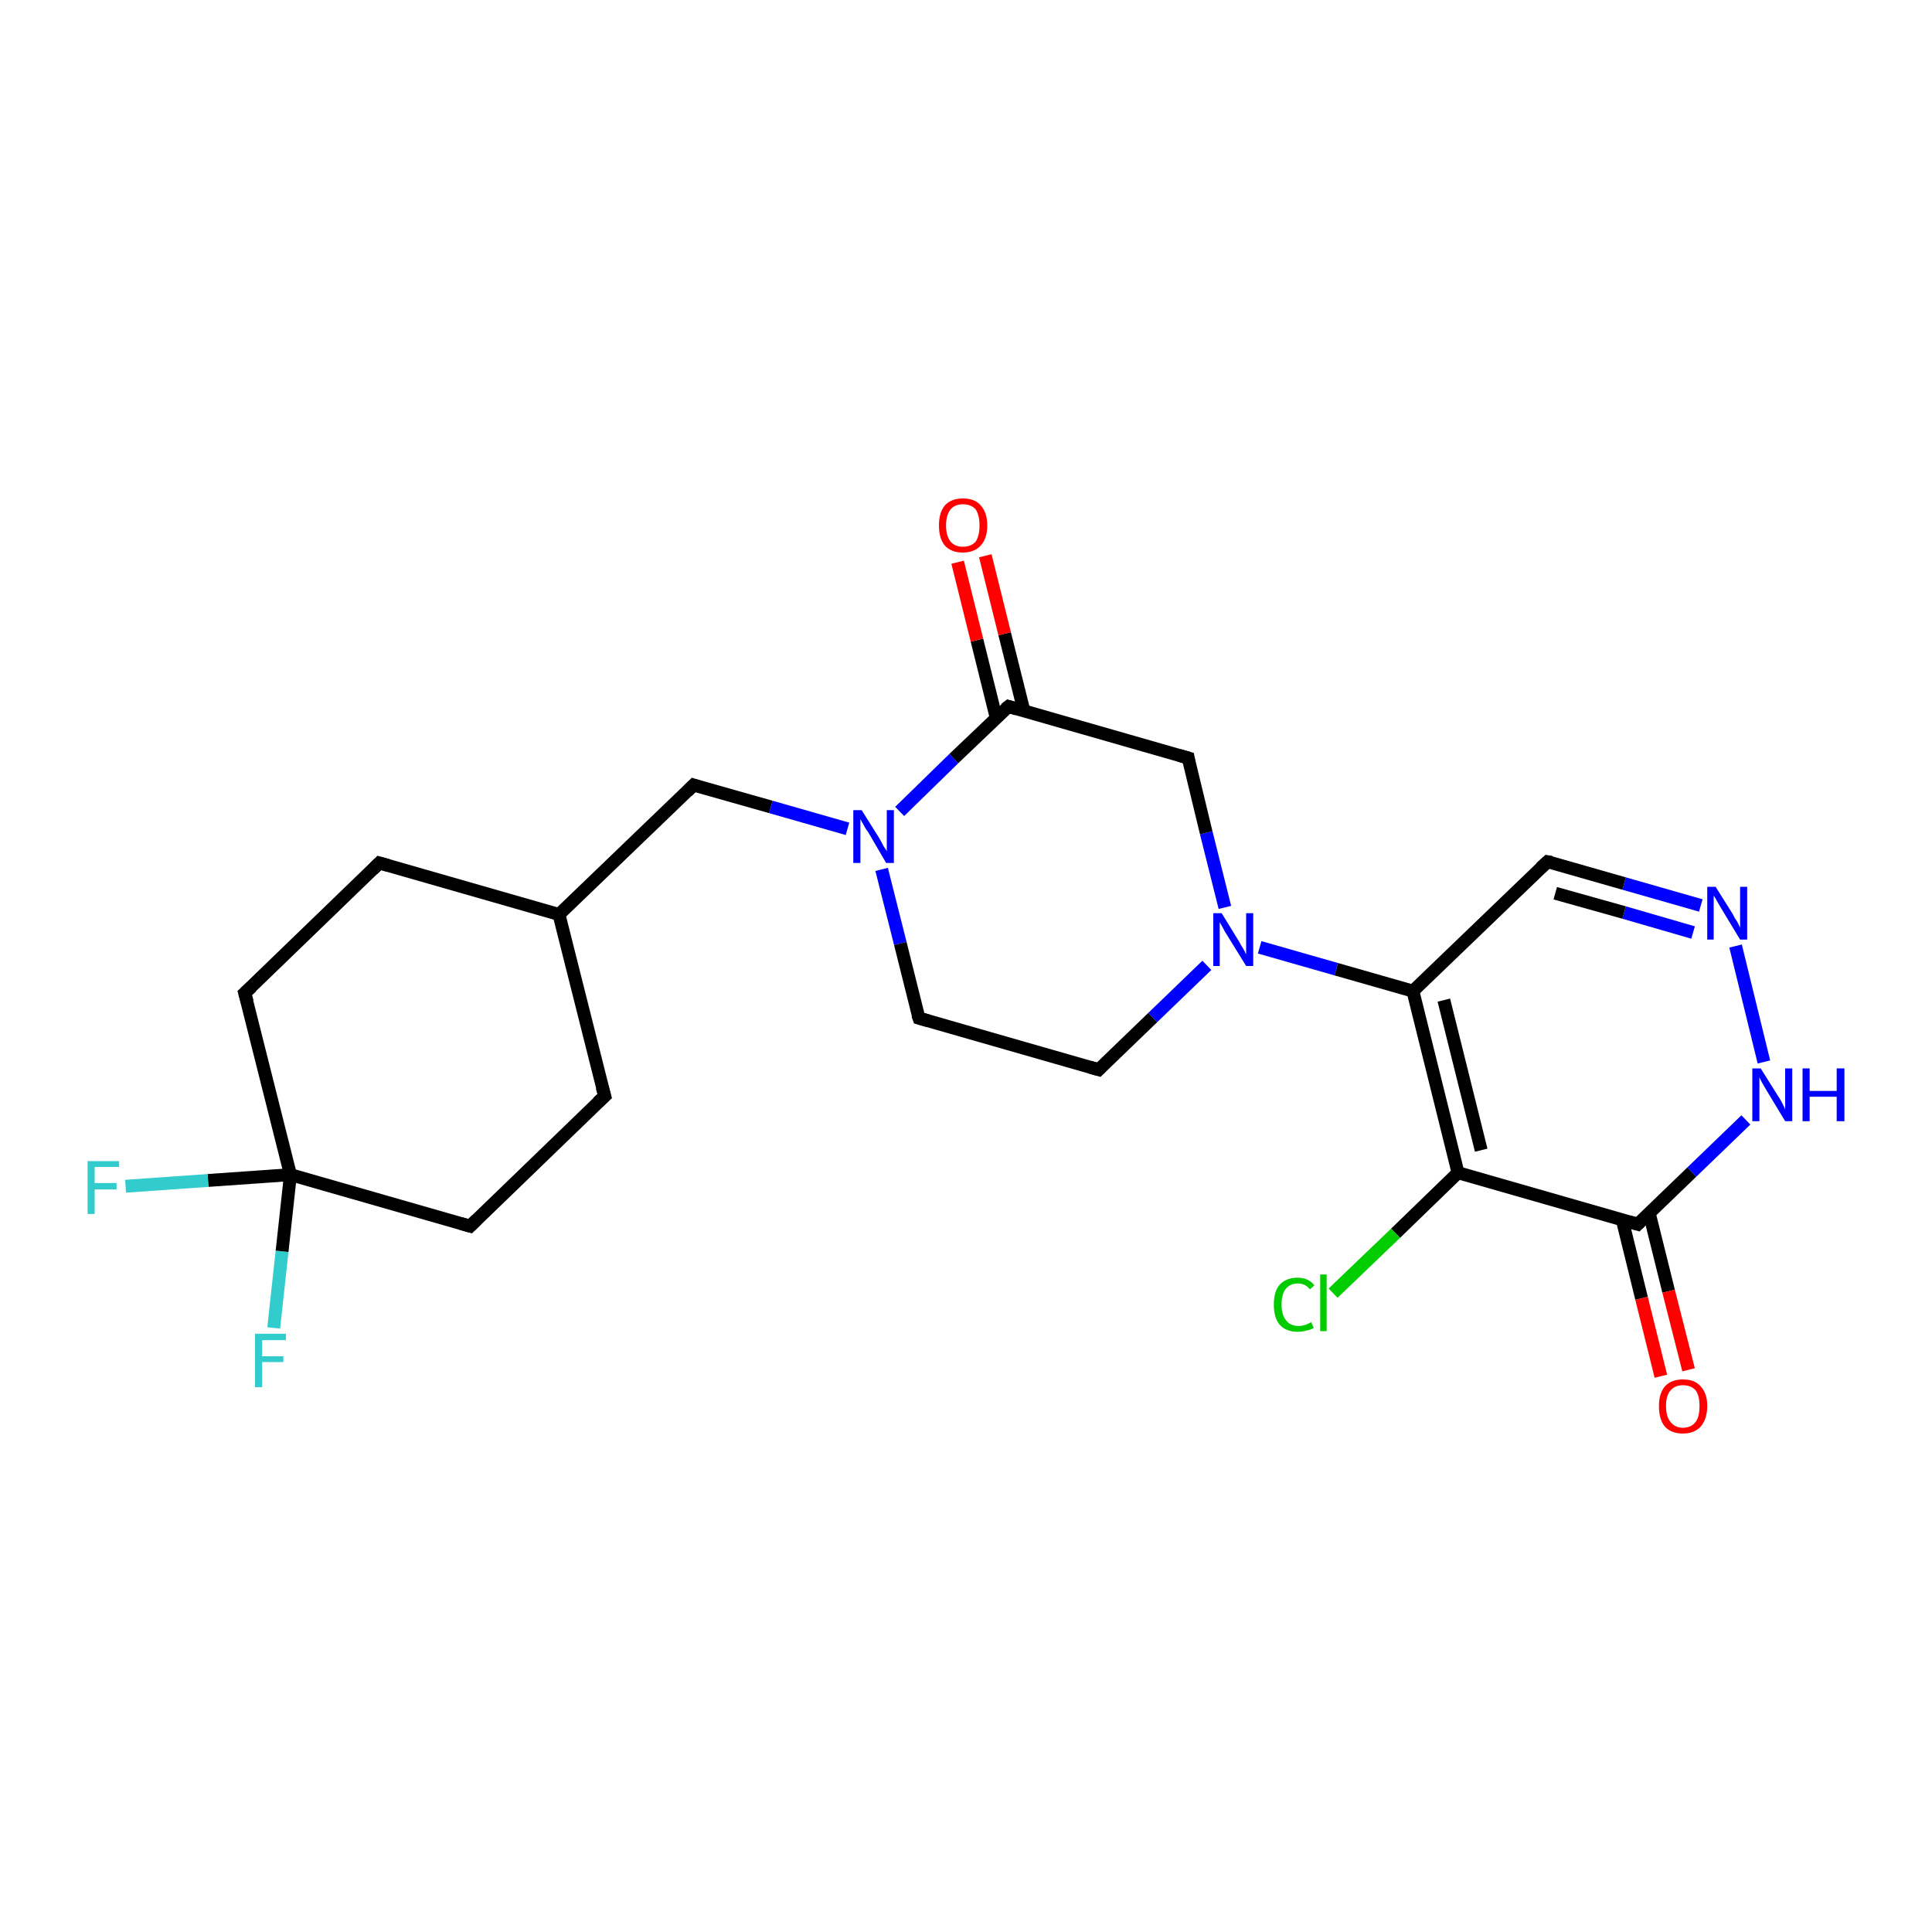 <?xml version='1.0' encoding='iso-8859-1'?>
<svg version='1.1' baseProfile='full'
              xmlns='http://www.w3.org/2000/svg'
                      xmlns:rdkit='http://www.rdkit.org/xml'
                      xmlns:xlink='http://www.w3.org/1999/xlink'
                  xml:space='preserve'
width='300px' height='300px' viewBox='0 0 300 300'>
<!-- END OF HEADER -->
<rect style='opacity:1.0;fill:#FFFFFF;stroke:none' width='300.0' height='300.0' x='0.0' y='0.0'> </rect>
<path class='bond-0 atom-0 atom-1' d='M 42.5,206.2 L 43.8,194.3' style='fill:none;fill-rule:evenodd;stroke:#33CCCC;stroke-width:2.0px;stroke-linecap:butt;stroke-linejoin:miter;stroke-opacity:1' />
<path class='bond-0 atom-0 atom-1' d='M 43.8,194.3 L 45.1,182.4' style='fill:none;fill-rule:evenodd;stroke:#000000;stroke-width:2.0px;stroke-linecap:butt;stroke-linejoin:miter;stroke-opacity:1' />
<path class='bond-1 atom-1 atom-2' d='M 45.1,182.4 L 32.3,183.3' style='fill:none;fill-rule:evenodd;stroke:#000000;stroke-width:2.0px;stroke-linecap:butt;stroke-linejoin:miter;stroke-opacity:1' />
<path class='bond-1 atom-1 atom-2' d='M 32.3,183.3 L 19.5,184.2' style='fill:none;fill-rule:evenodd;stroke:#33CCCC;stroke-width:2.0px;stroke-linecap:butt;stroke-linejoin:miter;stroke-opacity:1' />
<path class='bond-2 atom-1 atom-3' d='M 45.1,182.4 L 38.0,154.2' style='fill:none;fill-rule:evenodd;stroke:#000000;stroke-width:2.0px;stroke-linecap:butt;stroke-linejoin:miter;stroke-opacity:1' />
<path class='bond-3 atom-3 atom-4' d='M 38.0,154.2 L 58.9,134.0' style='fill:none;fill-rule:evenodd;stroke:#000000;stroke-width:2.0px;stroke-linecap:butt;stroke-linejoin:miter;stroke-opacity:1' />
<path class='bond-4 atom-4 atom-5' d='M 58.9,134.0 L 86.8,142.0' style='fill:none;fill-rule:evenodd;stroke:#000000;stroke-width:2.0px;stroke-linecap:butt;stroke-linejoin:miter;stroke-opacity:1' />
<path class='bond-5 atom-5 atom-6' d='M 86.8,142.0 L 93.9,170.2' style='fill:none;fill-rule:evenodd;stroke:#000000;stroke-width:2.0px;stroke-linecap:butt;stroke-linejoin:miter;stroke-opacity:1' />
<path class='bond-6 atom-6 atom-7' d='M 93.9,170.2 L 73.0,190.4' style='fill:none;fill-rule:evenodd;stroke:#000000;stroke-width:2.0px;stroke-linecap:butt;stroke-linejoin:miter;stroke-opacity:1' />
<path class='bond-7 atom-5 atom-8' d='M 86.8,142.0 L 107.7,121.9' style='fill:none;fill-rule:evenodd;stroke:#000000;stroke-width:2.0px;stroke-linecap:butt;stroke-linejoin:miter;stroke-opacity:1' />
<path class='bond-8 atom-8 atom-9' d='M 107.7,121.9 L 119.7,125.3' style='fill:none;fill-rule:evenodd;stroke:#000000;stroke-width:2.0px;stroke-linecap:butt;stroke-linejoin:miter;stroke-opacity:1' />
<path class='bond-8 atom-8 atom-9' d='M 119.7,125.3 L 131.6,128.7' style='fill:none;fill-rule:evenodd;stroke:#0000FF;stroke-width:2.0px;stroke-linecap:butt;stroke-linejoin:miter;stroke-opacity:1' />
<path class='bond-9 atom-9 atom-10' d='M 136.9,135.0 L 139.8,146.5' style='fill:none;fill-rule:evenodd;stroke:#0000FF;stroke-width:2.0px;stroke-linecap:butt;stroke-linejoin:miter;stroke-opacity:1' />
<path class='bond-9 atom-9 atom-10' d='M 139.8,146.5 L 142.7,158.1' style='fill:none;fill-rule:evenodd;stroke:#000000;stroke-width:2.0px;stroke-linecap:butt;stroke-linejoin:miter;stroke-opacity:1' />
<path class='bond-10 atom-10 atom-11' d='M 142.7,158.1 L 170.6,166.1' style='fill:none;fill-rule:evenodd;stroke:#000000;stroke-width:2.0px;stroke-linecap:butt;stroke-linejoin:miter;stroke-opacity:1' />
<path class='bond-11 atom-11 atom-12' d='M 170.6,166.1 L 179.0,158.0' style='fill:none;fill-rule:evenodd;stroke:#000000;stroke-width:2.0px;stroke-linecap:butt;stroke-linejoin:miter;stroke-opacity:1' />
<path class='bond-11 atom-11 atom-12' d='M 179.0,158.0 L 187.4,149.9' style='fill:none;fill-rule:evenodd;stroke:#0000FF;stroke-width:2.0px;stroke-linecap:butt;stroke-linejoin:miter;stroke-opacity:1' />
<path class='bond-12 atom-12 atom-13' d='M 190.2,140.9 L 187.3,129.3' style='fill:none;fill-rule:evenodd;stroke:#0000FF;stroke-width:2.0px;stroke-linecap:butt;stroke-linejoin:miter;stroke-opacity:1' />
<path class='bond-12 atom-12 atom-13' d='M 187.3,129.3 L 184.5,117.7' style='fill:none;fill-rule:evenodd;stroke:#000000;stroke-width:2.0px;stroke-linecap:butt;stroke-linejoin:miter;stroke-opacity:1' />
<path class='bond-13 atom-13 atom-14' d='M 184.5,117.7 L 156.6,109.7' style='fill:none;fill-rule:evenodd;stroke:#000000;stroke-width:2.0px;stroke-linecap:butt;stroke-linejoin:miter;stroke-opacity:1' />
<path class='bond-14 atom-14 atom-15' d='M 159.0,110.4 L 156.0,98.4' style='fill:none;fill-rule:evenodd;stroke:#000000;stroke-width:2.0px;stroke-linecap:butt;stroke-linejoin:miter;stroke-opacity:1' />
<path class='bond-14 atom-14 atom-15' d='M 156.0,98.4 L 153.0,86.3' style='fill:none;fill-rule:evenodd;stroke:#FF0000;stroke-width:2.0px;stroke-linecap:butt;stroke-linejoin:miter;stroke-opacity:1' />
<path class='bond-14 atom-14 atom-15' d='M 154.7,111.5 L 151.7,99.4' style='fill:none;fill-rule:evenodd;stroke:#000000;stroke-width:2.0px;stroke-linecap:butt;stroke-linejoin:miter;stroke-opacity:1' />
<path class='bond-14 atom-14 atom-15' d='M 151.7,99.4 L 148.7,87.3' style='fill:none;fill-rule:evenodd;stroke:#FF0000;stroke-width:2.0px;stroke-linecap:butt;stroke-linejoin:miter;stroke-opacity:1' />
<path class='bond-15 atom-12 atom-16' d='M 195.6,147.1 L 207.5,150.5' style='fill:none;fill-rule:evenodd;stroke:#0000FF;stroke-width:2.0px;stroke-linecap:butt;stroke-linejoin:miter;stroke-opacity:1' />
<path class='bond-15 atom-12 atom-16' d='M 207.5,150.5 L 219.4,153.9' style='fill:none;fill-rule:evenodd;stroke:#000000;stroke-width:2.0px;stroke-linecap:butt;stroke-linejoin:miter;stroke-opacity:1' />
<path class='bond-16 atom-16 atom-17' d='M 219.4,153.9 L 226.4,182.1' style='fill:none;fill-rule:evenodd;stroke:#000000;stroke-width:2.0px;stroke-linecap:butt;stroke-linejoin:miter;stroke-opacity:1' />
<path class='bond-16 atom-16 atom-17' d='M 224.2,155.3 L 230.0,178.6' style='fill:none;fill-rule:evenodd;stroke:#000000;stroke-width:2.0px;stroke-linecap:butt;stroke-linejoin:miter;stroke-opacity:1' />
<path class='bond-17 atom-17 atom-18' d='M 226.4,182.1 L 216.7,191.5' style='fill:none;fill-rule:evenodd;stroke:#000000;stroke-width:2.0px;stroke-linecap:butt;stroke-linejoin:miter;stroke-opacity:1' />
<path class='bond-17 atom-17 atom-18' d='M 216.7,191.5 L 207.0,200.8' style='fill:none;fill-rule:evenodd;stroke:#00CC00;stroke-width:2.0px;stroke-linecap:butt;stroke-linejoin:miter;stroke-opacity:1' />
<path class='bond-18 atom-17 atom-19' d='M 226.4,182.1 L 254.3,190.1' style='fill:none;fill-rule:evenodd;stroke:#000000;stroke-width:2.0px;stroke-linecap:butt;stroke-linejoin:miter;stroke-opacity:1' />
<path class='bond-19 atom-19 atom-20' d='M 251.9,189.4 L 254.9,201.6' style='fill:none;fill-rule:evenodd;stroke:#000000;stroke-width:2.0px;stroke-linecap:butt;stroke-linejoin:miter;stroke-opacity:1' />
<path class='bond-19 atom-19 atom-20' d='M 254.9,201.6 L 257.9,213.7' style='fill:none;fill-rule:evenodd;stroke:#FF0000;stroke-width:2.0px;stroke-linecap:butt;stroke-linejoin:miter;stroke-opacity:1' />
<path class='bond-19 atom-19 atom-20' d='M 256.1,188.4 L 259.1,200.5' style='fill:none;fill-rule:evenodd;stroke:#000000;stroke-width:2.0px;stroke-linecap:butt;stroke-linejoin:miter;stroke-opacity:1' />
<path class='bond-19 atom-19 atom-20' d='M 259.1,200.5 L 262.2,212.7' style='fill:none;fill-rule:evenodd;stroke:#FF0000;stroke-width:2.0px;stroke-linecap:butt;stroke-linejoin:miter;stroke-opacity:1' />
<path class='bond-20 atom-19 atom-21' d='M 254.3,190.1 L 262.7,182.0' style='fill:none;fill-rule:evenodd;stroke:#000000;stroke-width:2.0px;stroke-linecap:butt;stroke-linejoin:miter;stroke-opacity:1' />
<path class='bond-20 atom-19 atom-21' d='M 262.7,182.0 L 271.1,173.9' style='fill:none;fill-rule:evenodd;stroke:#0000FF;stroke-width:2.0px;stroke-linecap:butt;stroke-linejoin:miter;stroke-opacity:1' />
<path class='bond-21 atom-21 atom-22' d='M 273.9,164.9 L 269.5,146.9' style='fill:none;fill-rule:evenodd;stroke:#0000FF;stroke-width:2.0px;stroke-linecap:butt;stroke-linejoin:miter;stroke-opacity:1' />
<path class='bond-22 atom-22 atom-23' d='M 264.1,140.6 L 252.2,137.2' style='fill:none;fill-rule:evenodd;stroke:#0000FF;stroke-width:2.0px;stroke-linecap:butt;stroke-linejoin:miter;stroke-opacity:1' />
<path class='bond-22 atom-22 atom-23' d='M 252.2,137.2 L 240.3,133.8' style='fill:none;fill-rule:evenodd;stroke:#000000;stroke-width:2.0px;stroke-linecap:butt;stroke-linejoin:miter;stroke-opacity:1' />
<path class='bond-22 atom-22 atom-23' d='M 262.9,144.8 L 252.2,141.7' style='fill:none;fill-rule:evenodd;stroke:#0000FF;stroke-width:2.0px;stroke-linecap:butt;stroke-linejoin:miter;stroke-opacity:1' />
<path class='bond-22 atom-22 atom-23' d='M 252.2,141.7 L 241.5,138.7' style='fill:none;fill-rule:evenodd;stroke:#000000;stroke-width:2.0px;stroke-linecap:butt;stroke-linejoin:miter;stroke-opacity:1' />
<path class='bond-23 atom-7 atom-1' d='M 73.0,190.4 L 45.1,182.4' style='fill:none;fill-rule:evenodd;stroke:#000000;stroke-width:2.0px;stroke-linecap:butt;stroke-linejoin:miter;stroke-opacity:1' />
<path class='bond-24 atom-14 atom-9' d='M 156.6,109.7 L 148.1,117.8' style='fill:none;fill-rule:evenodd;stroke:#000000;stroke-width:2.0px;stroke-linecap:butt;stroke-linejoin:miter;stroke-opacity:1' />
<path class='bond-24 atom-14 atom-9' d='M 148.1,117.8 L 139.7,126.0' style='fill:none;fill-rule:evenodd;stroke:#0000FF;stroke-width:2.0px;stroke-linecap:butt;stroke-linejoin:miter;stroke-opacity:1' />
<path class='bond-25 atom-23 atom-16' d='M 240.3,133.8 L 219.4,153.9' style='fill:none;fill-rule:evenodd;stroke:#000000;stroke-width:2.0px;stroke-linecap:butt;stroke-linejoin:miter;stroke-opacity:1' />
<path d='M 38.4,155.6 L 38.0,154.2 L 39.1,153.2' style='fill:none;stroke:#000000;stroke-width:2.0px;stroke-linecap:butt;stroke-linejoin:miter;stroke-opacity:1;' />
<path d='M 57.9,135.0 L 58.9,134.0 L 60.3,134.4' style='fill:none;stroke:#000000;stroke-width:2.0px;stroke-linecap:butt;stroke-linejoin:miter;stroke-opacity:1;' />
<path d='M 93.5,168.8 L 93.9,170.2 L 92.8,171.2' style='fill:none;stroke:#000000;stroke-width:2.0px;stroke-linecap:butt;stroke-linejoin:miter;stroke-opacity:1;' />
<path d='M 74.0,189.4 L 73.0,190.4 L 71.6,190.0' style='fill:none;stroke:#000000;stroke-width:2.0px;stroke-linecap:butt;stroke-linejoin:miter;stroke-opacity:1;' />
<path d='M 106.7,122.9 L 107.7,121.9 L 108.3,122.1' style='fill:none;stroke:#000000;stroke-width:2.0px;stroke-linecap:butt;stroke-linejoin:miter;stroke-opacity:1;' />
<path d='M 142.5,157.5 L 142.7,158.1 L 144.1,158.5' style='fill:none;stroke:#000000;stroke-width:2.0px;stroke-linecap:butt;stroke-linejoin:miter;stroke-opacity:1;' />
<path d='M 169.2,165.7 L 170.6,166.1 L 171.0,165.7' style='fill:none;stroke:#000000;stroke-width:2.0px;stroke-linecap:butt;stroke-linejoin:miter;stroke-opacity:1;' />
<path d='M 184.6,118.3 L 184.5,117.7 L 183.1,117.3' style='fill:none;stroke:#000000;stroke-width:2.0px;stroke-linecap:butt;stroke-linejoin:miter;stroke-opacity:1;' />
<path d='M 157.9,110.1 L 156.6,109.7 L 156.1,110.1' style='fill:none;stroke:#000000;stroke-width:2.0px;stroke-linecap:butt;stroke-linejoin:miter;stroke-opacity:1;' />
<path d='M 252.9,189.7 L 254.3,190.1 L 254.7,189.7' style='fill:none;stroke:#000000;stroke-width:2.0px;stroke-linecap:butt;stroke-linejoin:miter;stroke-opacity:1;' />
<path d='M 240.9,133.9 L 240.3,133.8 L 239.2,134.8' style='fill:none;stroke:#000000;stroke-width:2.0px;stroke-linecap:butt;stroke-linejoin:miter;stroke-opacity:1;' />
<path class='atom-0' d='M 39.6 207.1
L 44.4 207.1
L 44.4 208.1
L 40.7 208.1
L 40.7 210.6
L 44.0 210.6
L 44.0 211.5
L 40.7 211.5
L 40.7 215.4
L 39.6 215.4
L 39.6 207.1
' fill='#33CCCC'/>
<path class='atom-2' d='M 13.6 180.3
L 18.5 180.3
L 18.5 181.2
L 14.7 181.2
L 14.7 183.7
L 18.1 183.7
L 18.1 184.7
L 14.7 184.7
L 14.7 188.5
L 13.6 188.5
L 13.6 180.3
' fill='#33CCCC'/>
<path class='atom-9' d='M 133.8 125.8
L 136.5 130.1
Q 136.8 130.6, 137.2 131.4
Q 137.7 132.1, 137.7 132.2
L 137.7 125.8
L 138.8 125.8
L 138.8 134.0
L 137.6 134.0
L 134.8 129.2
Q 134.4 128.7, 134.1 128.1
Q 133.7 127.4, 133.6 127.2
L 133.6 134.0
L 132.5 134.0
L 132.5 125.8
L 133.8 125.8
' fill='#0000FF'/>
<path class='atom-12' d='M 189.7 141.8
L 192.4 146.2
Q 192.6 146.6, 193.1 147.4
Q 193.5 148.2, 193.5 148.2
L 193.5 141.8
L 194.6 141.8
L 194.6 150.0
L 193.5 150.0
L 190.6 145.3
Q 190.2 144.7, 189.9 144.1
Q 189.5 143.4, 189.4 143.2
L 189.4 150.0
L 188.4 150.0
L 188.4 141.8
L 189.7 141.8
' fill='#0000FF'/>
<path class='atom-15' d='M 145.8 81.6
Q 145.8 79.6, 146.7 78.5
Q 147.7 77.4, 149.5 77.4
Q 151.4 77.4, 152.3 78.5
Q 153.3 79.6, 153.3 81.6
Q 153.3 83.6, 152.3 84.7
Q 151.3 85.8, 149.5 85.8
Q 147.7 85.8, 146.7 84.7
Q 145.8 83.6, 145.8 81.6
M 149.5 84.9
Q 150.8 84.9, 151.5 84.1
Q 152.1 83.2, 152.1 81.6
Q 152.1 80.0, 151.5 79.1
Q 150.8 78.3, 149.5 78.3
Q 148.3 78.3, 147.6 79.1
Q 146.9 80.0, 146.9 81.6
Q 146.9 83.2, 147.6 84.1
Q 148.3 84.9, 149.5 84.9
' fill='#FF0000'/>
<path class='atom-18' d='M 197.8 202.6
Q 197.8 200.5, 198.7 199.5
Q 199.7 198.4, 201.5 198.4
Q 203.2 198.4, 204.1 199.6
L 203.4 200.2
Q 202.7 199.3, 201.5 199.3
Q 200.3 199.3, 199.6 200.2
Q 199.0 201.0, 199.0 202.6
Q 199.0 204.2, 199.7 205.0
Q 200.3 205.9, 201.7 205.9
Q 202.6 205.9, 203.6 205.3
L 204.0 206.2
Q 203.5 206.5, 202.9 206.6
Q 202.2 206.8, 201.5 206.8
Q 199.7 206.8, 198.7 205.7
Q 197.8 204.6, 197.8 202.6
' fill='#00CC00'/>
<path class='atom-18' d='M 205.0 197.9
L 206.0 197.9
L 206.0 206.7
L 205.0 206.7
L 205.0 197.9
' fill='#00CC00'/>
<path class='atom-20' d='M 257.6 218.3
Q 257.6 216.4, 258.5 215.3
Q 259.5 214.2, 261.3 214.2
Q 263.2 214.2, 264.1 215.3
Q 265.1 216.4, 265.1 218.3
Q 265.1 220.3, 264.1 221.5
Q 263.1 222.6, 261.3 222.6
Q 259.5 222.6, 258.5 221.5
Q 257.6 220.4, 257.6 218.3
M 261.3 221.7
Q 262.6 221.7, 263.3 220.8
Q 263.9 220.0, 263.9 218.3
Q 263.9 216.7, 263.3 215.9
Q 262.6 215.1, 261.3 215.1
Q 260.1 215.1, 259.4 215.9
Q 258.7 216.7, 258.7 218.3
Q 258.7 220.0, 259.4 220.8
Q 260.1 221.7, 261.3 221.7
' fill='#FF0000'/>
<path class='atom-21' d='M 273.4 165.9
L 276.1 170.2
Q 276.4 170.6, 276.8 171.4
Q 277.2 172.2, 277.2 172.3
L 277.2 165.9
L 278.3 165.9
L 278.3 174.1
L 277.2 174.1
L 274.3 169.3
Q 274.0 168.8, 273.6 168.1
Q 273.3 167.5, 273.2 167.3
L 273.2 174.1
L 272.1 174.1
L 272.1 165.9
L 273.4 165.9
' fill='#0000FF'/>
<path class='atom-21' d='M 279.9 165.9
L 281.0 165.9
L 281.0 169.4
L 285.2 169.4
L 285.2 165.9
L 286.4 165.9
L 286.4 174.1
L 285.2 174.1
L 285.2 170.3
L 281.0 170.3
L 281.0 174.1
L 279.9 174.1
L 279.9 165.9
' fill='#0000FF'/>
<path class='atom-22' d='M 266.4 137.7
L 269.1 142.0
Q 269.3 142.5, 269.8 143.2
Q 270.2 144.0, 270.2 144.1
L 270.2 137.7
L 271.3 137.7
L 271.3 145.9
L 270.2 145.9
L 267.3 141.1
Q 267.0 140.6, 266.6 139.9
Q 266.3 139.3, 266.1 139.1
L 266.1 145.9
L 265.1 145.9
L 265.1 137.7
L 266.4 137.7
' fill='#0000FF'/>
</svg>
